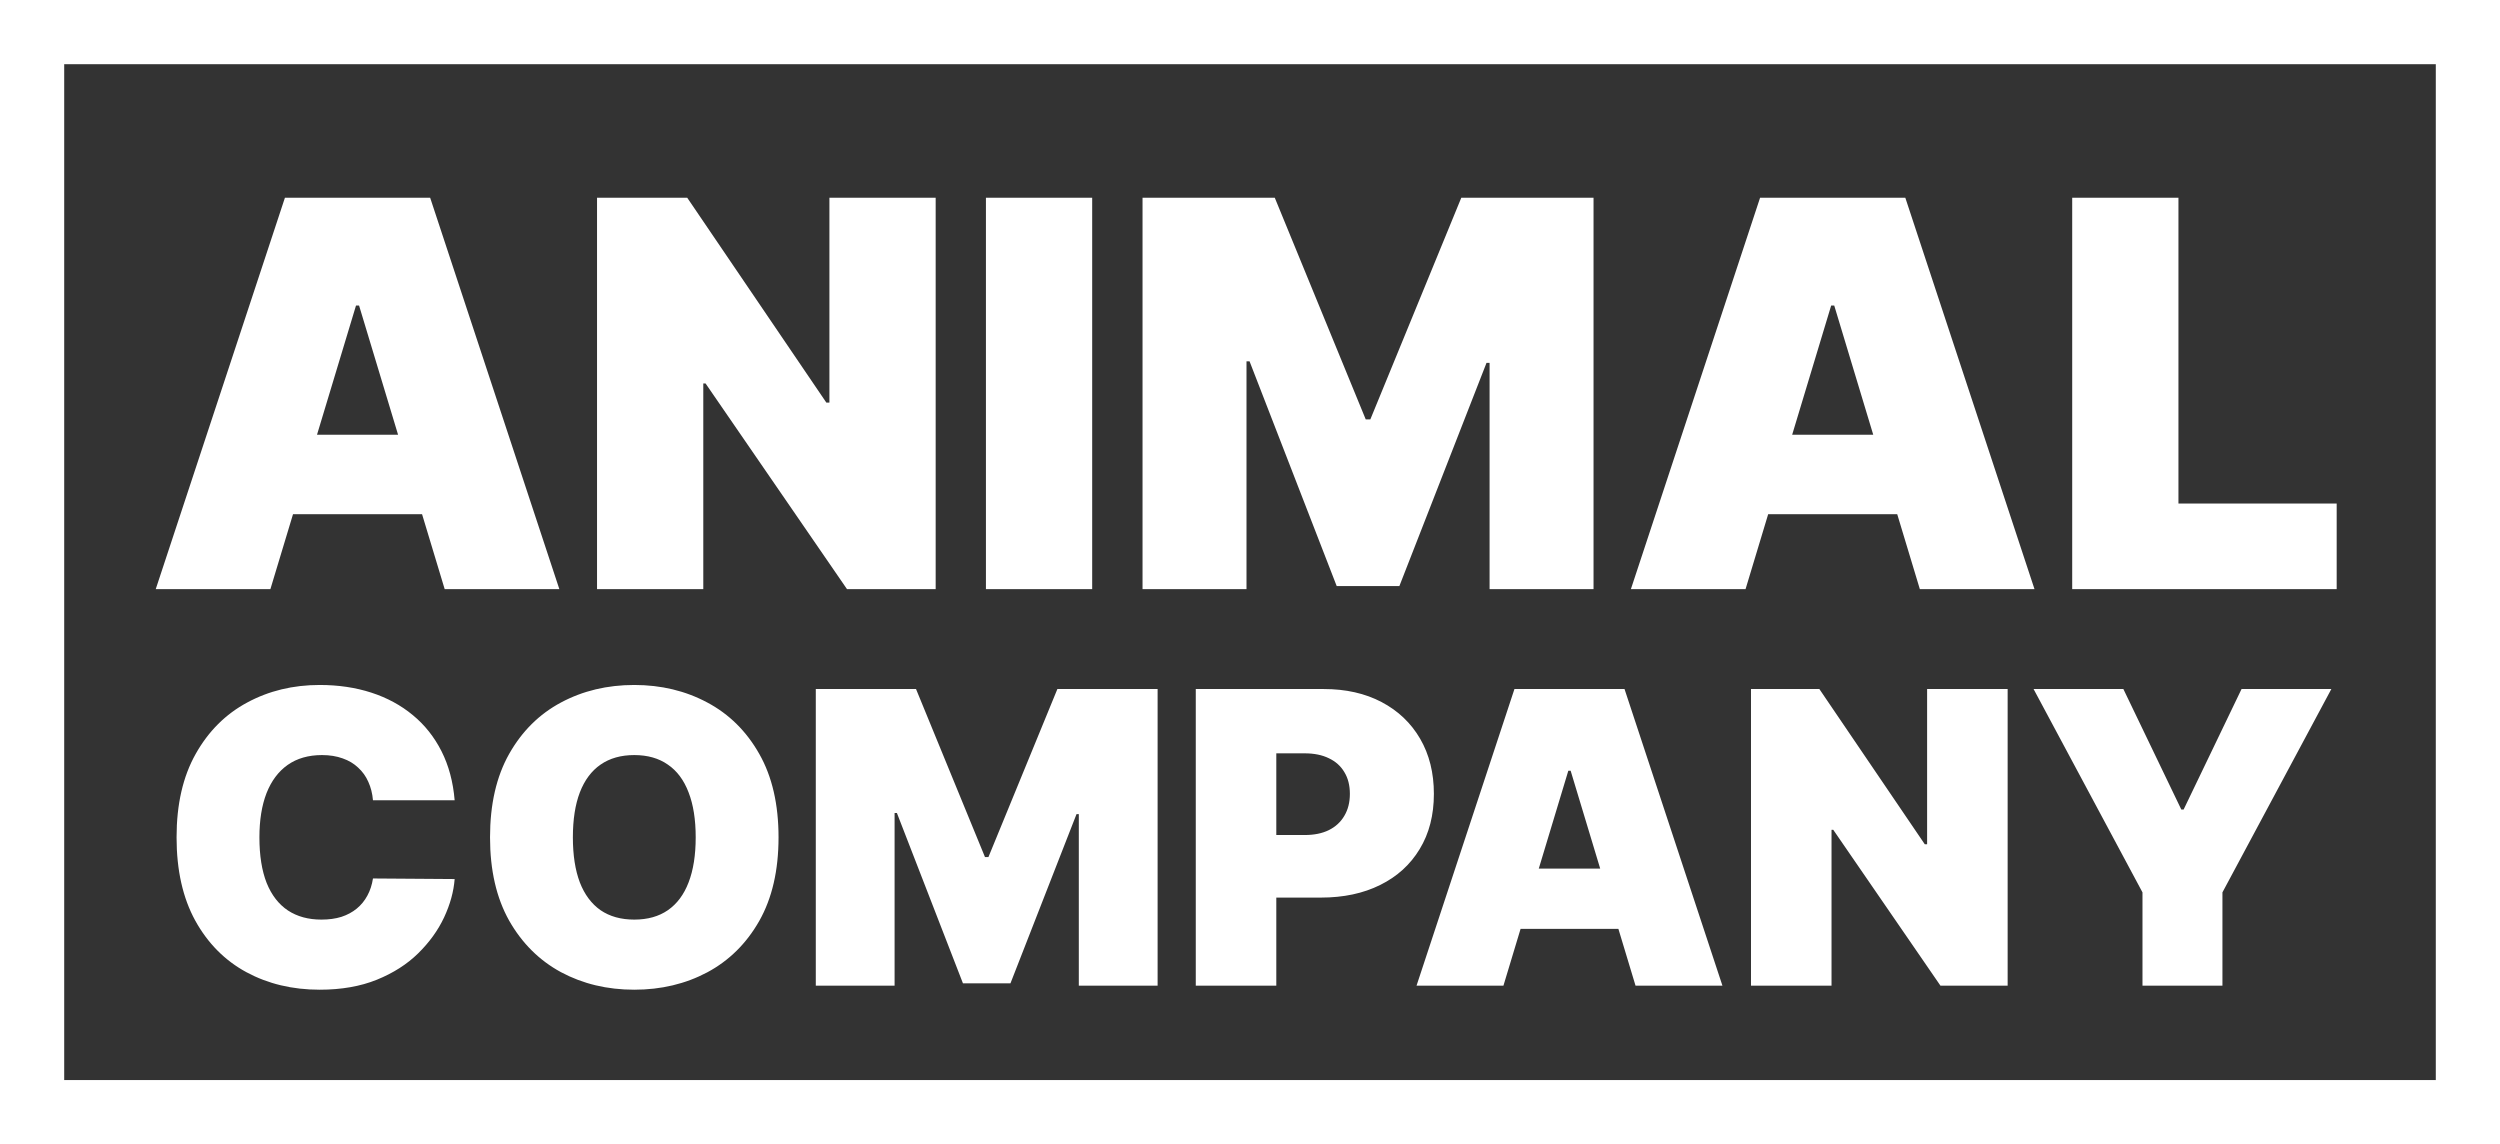 <svg width="662" height="303" viewBox="0 0 662 303" fill="none" xmlns="http://www.w3.org/2000/svg">
<rect x="0" y="0" width="662" height="303" fill="#333333" stroke="none"/>
<path d="M662 303H0V0H662V303ZM17 17V286H645V17H17Z" fill="white"/>
<path d="M71.601 156H41.239L75.447 52.364H113.906L148.114 156H117.751L95.081 80.904H94.272L71.601 156ZM65.933 115.112H123.014V136.163H65.933V115.112ZM247.765 52.364V156H224.285L186.838 101.55H186.231V156H158.095V52.364H181.98L218.82 106.611H219.629V52.364H247.765ZM289.209 52.364V156H261.074V52.364H289.209ZM302.543 52.364H337.561L361.649 111.064H362.863L386.95 52.364H421.968V156H394.44V96.085H393.63L370.555 155.19H353.957L330.882 95.68H330.072V156H302.543V52.364ZM462.223 156H431.861L466.069 52.364H504.528L538.736 156H508.374L485.704 80.904H484.894L462.223 156ZM456.556 115.112H513.637V136.163H456.556V115.112ZM548.718 156V52.364H576.853V133.33H618.753V156H548.718Z" fill="white"/>
<path d="M120.392 211.909H98.762C98.608 210.119 98.199 208.496 97.534 207.038C96.895 205.581 96 204.328 94.85 203.28C93.725 202.206 92.357 201.388 90.746 200.825C89.135 200.237 87.307 199.943 85.262 199.943C81.682 199.943 78.652 200.812 76.172 202.551C73.718 204.29 71.851 206.783 70.573 210.03C69.32 213.277 68.693 217.176 68.693 221.727C68.693 226.534 69.333 230.561 70.611 233.808C71.915 237.03 73.794 239.459 76.249 241.095C78.703 242.706 81.656 243.511 85.108 243.511C87.077 243.511 88.841 243.268 90.401 242.783C91.96 242.271 93.316 241.543 94.466 240.597C95.617 239.651 96.55 238.513 97.266 237.183C98.007 235.828 98.506 234.307 98.762 232.619L120.392 232.773C120.136 236.097 119.203 239.484 117.592 242.936C115.982 246.362 113.693 249.533 110.727 252.447C107.787 255.337 104.143 257.663 99.797 259.428C95.451 261.192 90.401 262.074 84.648 262.074C77.438 262.074 70.969 260.527 65.242 257.433C59.54 254.339 55.027 249.788 51.703 243.78C48.405 237.771 46.756 230.42 46.756 221.727C46.756 212.983 48.443 205.619 51.818 199.636C55.193 193.628 59.745 189.089 65.472 186.021C71.199 182.928 77.591 181.381 84.648 181.381C89.608 181.381 94.172 182.058 98.34 183.413C102.507 184.768 106.163 186.75 109.308 189.358C112.453 191.94 114.984 195.124 116.902 198.908C118.82 202.692 119.983 207.026 120.392 211.909ZM206.157 221.727C206.157 230.472 204.457 237.848 201.056 243.857C197.656 249.839 193.066 254.378 187.288 257.472C181.51 260.54 175.066 262.074 167.958 262.074C160.799 262.074 154.331 260.527 148.552 257.433C142.799 254.314 138.223 249.763 134.822 243.78C131.447 237.771 129.76 230.42 129.76 221.727C129.76 212.983 131.447 205.619 134.822 199.636C138.223 193.628 142.799 189.089 148.552 186.021C154.331 182.928 160.799 181.381 167.958 181.381C175.066 181.381 181.51 182.928 187.288 186.021C193.066 189.089 197.656 193.628 201.056 199.636C204.457 205.619 206.157 212.983 206.157 221.727ZM184.22 221.727C184.22 217.023 183.593 213.06 182.341 209.838C181.113 206.591 179.285 204.136 176.856 202.474C174.453 200.787 171.487 199.943 167.958 199.943C164.43 199.943 161.451 200.787 159.022 202.474C156.619 204.136 154.791 206.591 153.538 209.838C152.311 213.06 151.697 217.023 151.697 221.727C151.697 226.432 152.311 230.408 153.538 233.655C154.791 236.876 156.619 239.331 159.022 241.018C161.451 242.68 164.43 243.511 167.958 243.511C171.487 243.511 174.453 242.68 176.856 241.018C179.285 239.331 181.113 236.876 182.341 233.655C183.593 230.408 184.22 226.432 184.22 221.727ZM216.023 182.455H242.563L260.819 226.943H261.739L279.995 182.455H306.535V261H285.671V215.591H285.058L267.569 260.386H254.989L237.501 215.284H236.887V261H216.023V182.455ZM316.641 261V182.455H350.544C356.374 182.455 361.474 183.605 365.847 185.906C370.219 188.207 373.619 191.442 376.048 195.609C378.477 199.777 379.692 204.648 379.692 210.222C379.692 215.847 378.439 220.717 375.933 224.834C373.453 228.95 369.963 232.121 365.463 234.345C360.989 236.57 355.76 237.682 349.777 237.682H329.527V221.114H345.482C347.987 221.114 350.122 220.679 351.886 219.81C353.676 218.915 355.044 217.649 355.99 216.013C356.962 214.376 357.447 212.446 357.447 210.222C357.447 207.972 356.962 206.054 355.99 204.469C355.044 202.858 353.676 201.631 351.886 200.787C350.122 199.918 347.987 199.483 345.482 199.483H337.964V261H316.641ZM398.11 261H375.099L401.025 182.455H430.173L456.099 261H433.088L415.906 204.085H415.292L398.11 261ZM393.815 230.011H437.076V245.966H393.815V230.011ZM531.624 182.455V261H513.829L485.448 219.733H484.988V261H463.664V182.455H481.766L509.687 223.568H510.3V182.455H531.624ZM538.489 182.455H562.268L577.609 214.364H578.222L593.563 182.455H617.342L588.501 236.301V261H567.33V236.301L538.489 182.455Z" fill="white"/>
</svg>
